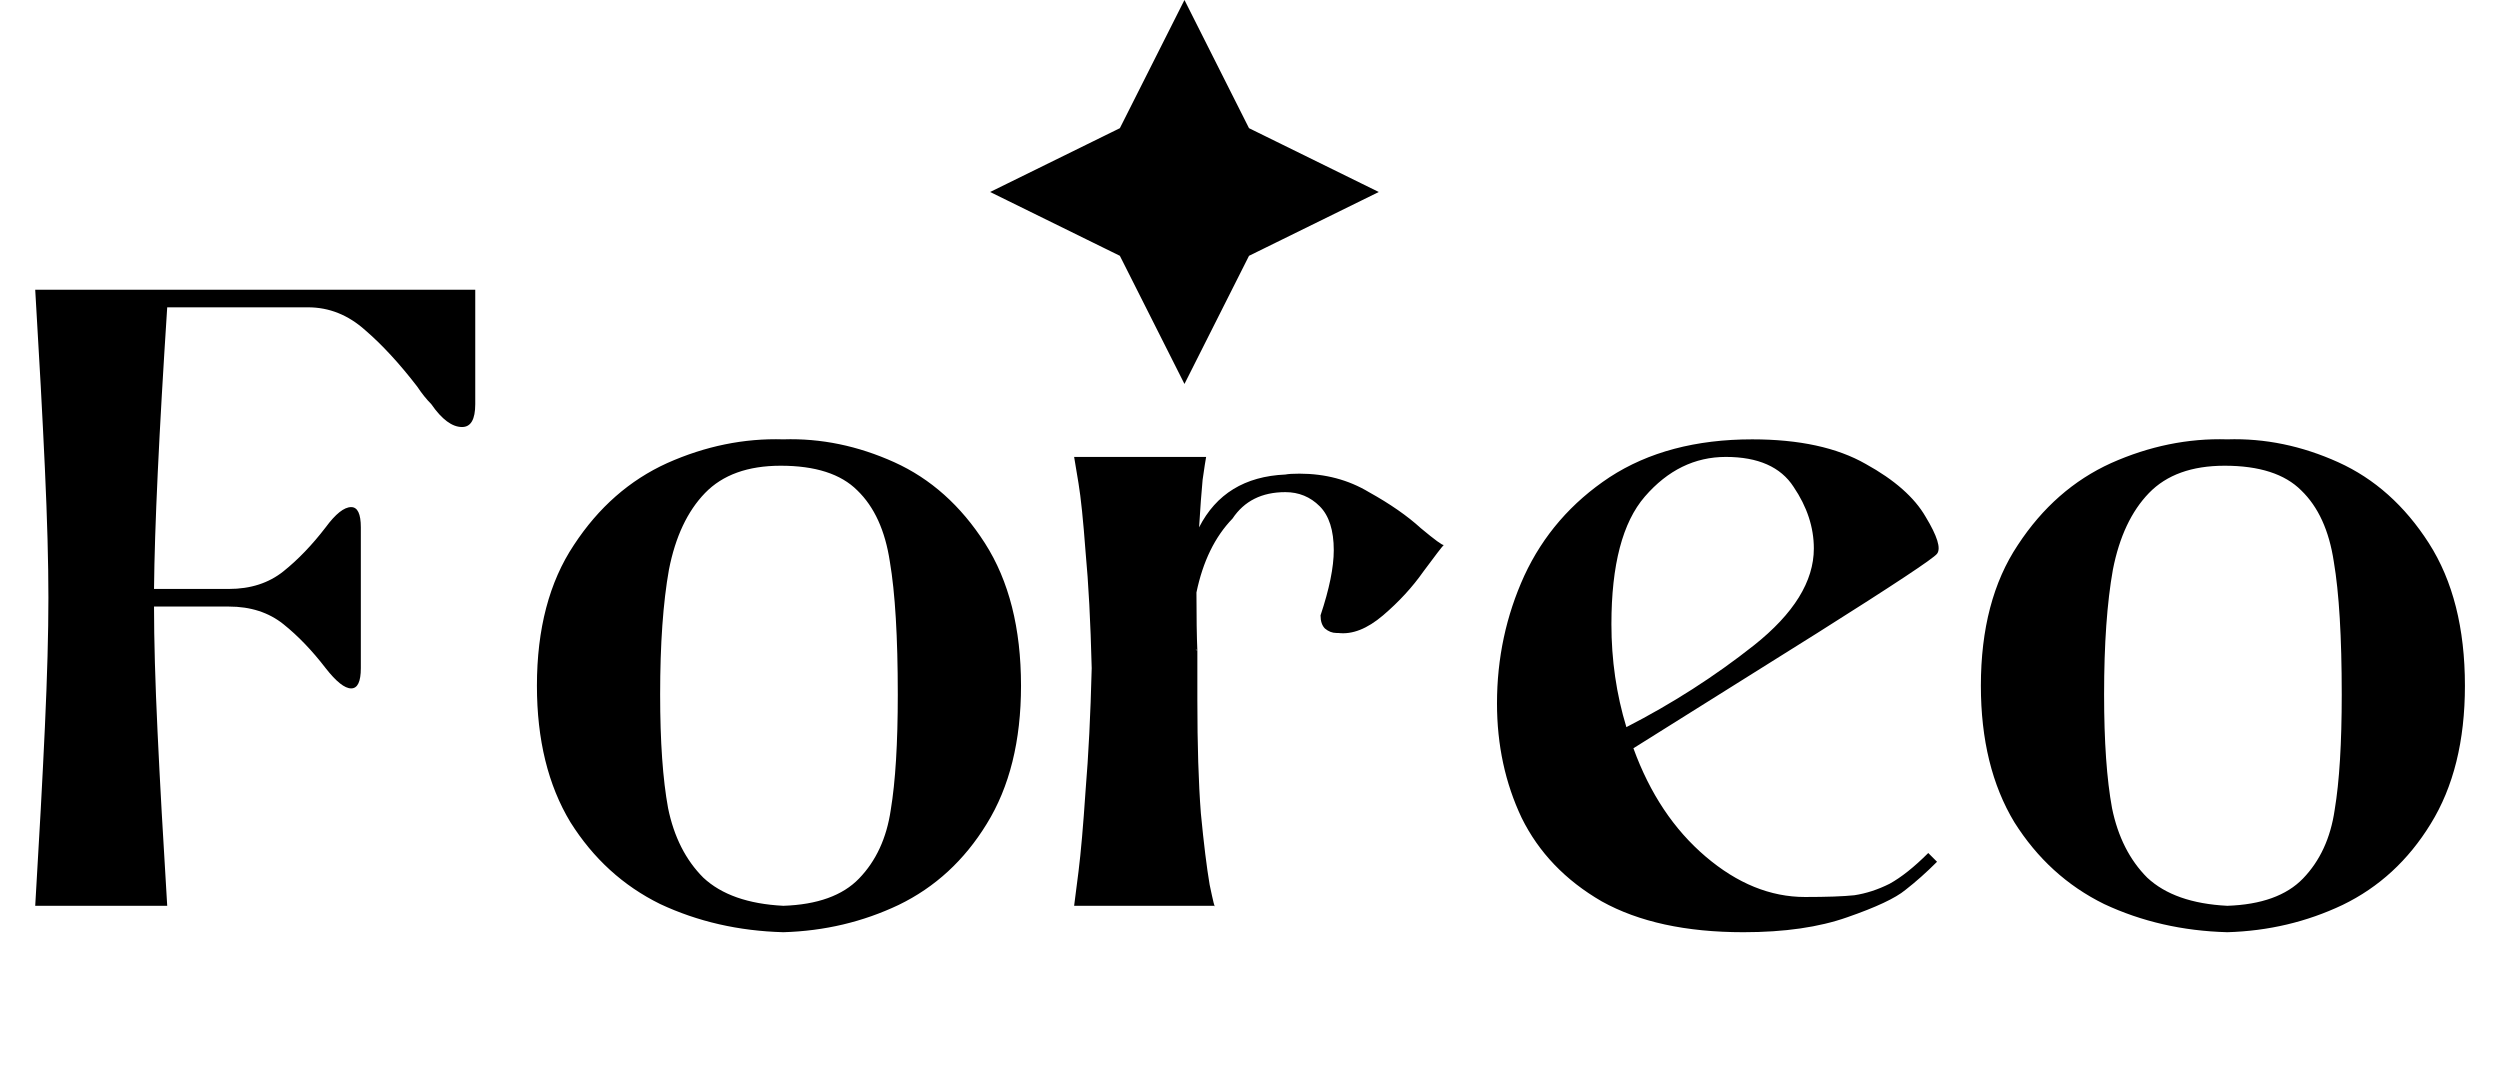 <svg width="69" height="30" viewBox="0 0 69 30" fill="none" xmlns="http://www.w3.org/2000/svg">
<path d="M13.117 7.996V11.154C13.117 11.575 12.996 11.786 12.753 11.786C12.478 11.786 12.194 11.575 11.903 11.154C11.773 11.024 11.644 10.863 11.514 10.668C11.028 10.037 10.55 9.518 10.081 9.114C9.611 8.693 9.085 8.482 8.502 8.482H4.615C4.389 11.964 4.267 14.555 4.251 16.255H6.316C6.915 16.255 7.417 16.093 7.822 15.769C8.227 15.445 8.615 15.041 8.988 14.555C9.263 14.182 9.498 13.996 9.692 13.996C9.87 13.996 9.959 14.182 9.959 14.555V18.441C9.959 18.814 9.87 19 9.692 19C9.514 19 9.279 18.814 8.988 18.441C8.615 17.956 8.227 17.551 7.822 17.227C7.417 16.903 6.915 16.741 6.316 16.741H4.251C4.251 17.664 4.283 18.814 4.348 20.19C4.413 21.567 4.502 23.17 4.615 25H0.972C1.085 23.122 1.174 21.478 1.239 20.069C1.304 18.66 1.336 17.47 1.336 16.498C1.336 15.526 1.304 14.336 1.239 12.927C1.174 11.518 1.085 9.875 0.972 7.996H13.117ZM21.621 12.126C22.657 12.093 23.678 12.304 24.682 12.757C25.686 13.211 26.52 13.956 27.184 14.992C27.848 16.029 28.18 17.34 28.18 18.927C28.18 20.449 27.864 21.721 27.232 22.741C26.617 23.745 25.807 24.49 24.803 24.976C23.815 25.445 22.755 25.696 21.621 25.729C20.39 25.696 19.257 25.437 18.22 24.951C17.2 24.449 16.374 23.696 15.743 22.692C15.127 21.672 14.819 20.417 14.819 18.927C14.819 17.356 15.16 16.061 15.84 15.041C16.52 14.004 17.378 13.251 18.415 12.781C19.467 12.312 20.536 12.093 21.621 12.126ZM21.548 12.854C20.641 12.854 19.945 13.105 19.459 13.607C18.973 14.109 18.641 14.814 18.463 15.721C18.301 16.628 18.22 17.777 18.22 19.17C18.22 20.466 18.293 21.51 18.439 22.304C18.601 23.097 18.925 23.737 19.411 24.223C19.913 24.692 20.649 24.951 21.621 25C22.56 24.968 23.257 24.717 23.71 24.247C24.18 23.761 24.471 23.13 24.585 22.352C24.714 21.575 24.779 20.514 24.779 19.17C24.779 17.583 24.706 16.36 24.56 15.502C24.431 14.644 24.131 13.988 23.662 13.535C23.208 13.081 22.504 12.854 21.548 12.854ZM35.476 13.097C35.557 13.081 35.686 13.073 35.864 13.073C36.577 13.073 37.217 13.243 37.783 13.583C38.366 13.907 38.844 14.239 39.216 14.579C39.605 14.903 39.816 15.057 39.848 15.041C39.799 15.089 39.613 15.332 39.289 15.769C38.982 16.207 38.609 16.611 38.172 16.984C37.735 17.356 37.322 17.518 36.933 17.47H36.885C36.771 17.47 36.666 17.429 36.569 17.348C36.488 17.267 36.447 17.146 36.447 16.984C36.69 16.255 36.812 15.656 36.812 15.186C36.812 14.636 36.682 14.231 36.423 13.972C36.164 13.713 35.848 13.583 35.476 13.583C34.828 13.583 34.342 13.826 34.018 14.312C33.532 14.814 33.2 15.494 33.022 16.352C33.022 17.032 33.03 17.567 33.047 17.956L32.998 17.907C33.014 17.939 33.03 17.956 33.047 17.956V18.198V19.316C33.047 20.563 33.079 21.607 33.144 22.449C33.225 23.291 33.306 23.947 33.386 24.417C33.484 24.887 33.532 25.081 33.532 25H29.646C29.662 24.87 29.702 24.555 29.767 24.053C29.832 23.534 29.897 22.79 29.962 21.818C30.043 20.846 30.099 19.721 30.131 18.441C30.099 17.162 30.043 16.093 29.962 15.235C29.897 14.361 29.832 13.729 29.767 13.34C29.702 12.935 29.662 12.693 29.646 12.611H33.289C33.273 12.693 33.241 12.903 33.192 13.243C33.16 13.583 33.127 14.02 33.095 14.555C33.565 13.632 34.358 13.146 35.476 13.097ZM53.462 15.284C53.365 15.413 52.264 16.142 50.159 17.47C48.07 18.782 46.377 19.842 45.082 20.652C45.535 21.899 46.199 22.895 47.074 23.64C47.948 24.385 48.863 24.757 49.819 24.757C50.418 24.757 50.871 24.741 51.179 24.709C51.503 24.66 51.827 24.555 52.151 24.393C52.475 24.215 52.831 23.931 53.22 23.543L53.462 23.785C53.171 24.077 52.88 24.336 52.588 24.563C52.313 24.79 51.778 25.041 50.985 25.316C50.207 25.591 49.252 25.729 48.118 25.729C46.531 25.729 45.228 25.445 44.208 24.878C43.203 24.296 42.467 23.526 41.997 22.571C41.544 21.615 41.317 20.563 41.317 19.413C41.317 18.166 41.568 16.992 42.07 15.891C42.588 14.773 43.373 13.867 44.426 13.17C45.495 12.474 46.807 12.126 48.361 12.126C49.657 12.126 50.701 12.352 51.495 12.806C52.288 13.243 52.839 13.729 53.147 14.263C53.471 14.798 53.576 15.138 53.462 15.284ZM50.062 15.138C50.062 14.555 49.876 13.988 49.503 13.437C49.147 12.887 48.523 12.611 47.633 12.611C46.774 12.611 46.029 12.976 45.398 13.705C44.782 14.417 44.475 15.591 44.475 17.227C44.475 18.215 44.612 19.162 44.888 20.069C46.151 19.421 47.325 18.668 48.41 17.81C49.511 16.935 50.062 16.045 50.062 15.138ZM61.474 12.126C62.51 12.093 63.531 12.304 64.534 12.757C65.538 13.211 66.373 13.956 67.037 14.992C67.701 16.029 68.032 17.34 68.032 18.927C68.032 20.449 67.717 21.721 67.085 22.741C66.47 23.745 65.66 24.49 64.656 24.976C63.668 25.445 62.607 25.696 61.474 25.729C60.243 25.696 59.109 25.437 58.073 24.951C57.053 24.449 56.227 23.696 55.595 22.692C54.98 21.672 54.672 20.417 54.672 18.927C54.672 17.356 55.012 16.061 55.693 15.041C56.373 14.004 57.231 13.251 58.267 12.781C59.32 12.312 60.389 12.093 61.474 12.126ZM61.401 12.854C60.494 12.854 59.798 13.105 59.312 13.607C58.826 14.109 58.494 14.814 58.316 15.721C58.154 16.628 58.073 17.777 58.073 19.17C58.073 20.466 58.146 21.51 58.292 22.304C58.454 23.097 58.778 23.737 59.263 24.223C59.765 24.692 60.502 24.951 61.474 25C62.413 24.968 63.109 24.717 63.563 24.247C64.032 23.761 64.324 23.13 64.437 22.352C64.567 21.575 64.632 20.514 64.632 19.17C64.632 17.583 64.559 16.36 64.413 15.502C64.284 14.644 63.984 13.988 63.514 13.535C63.061 13.081 62.356 12.854 61.401 12.854Z" fill="black"/>
<path d="M27.901 5.299L31.02 3.765L31.096 3.727L31.134 3.652L32.691 0.562L34.247 3.652L34.285 3.727L34.362 3.765L37.481 5.299L34.362 6.833L34.285 6.87L34.247 6.946L32.691 10.035L31.134 6.946L31.096 6.87L31.02 6.833L27.901 5.299Z" fill="black" stroke="black" stroke-width="0.506"/>
</svg>
